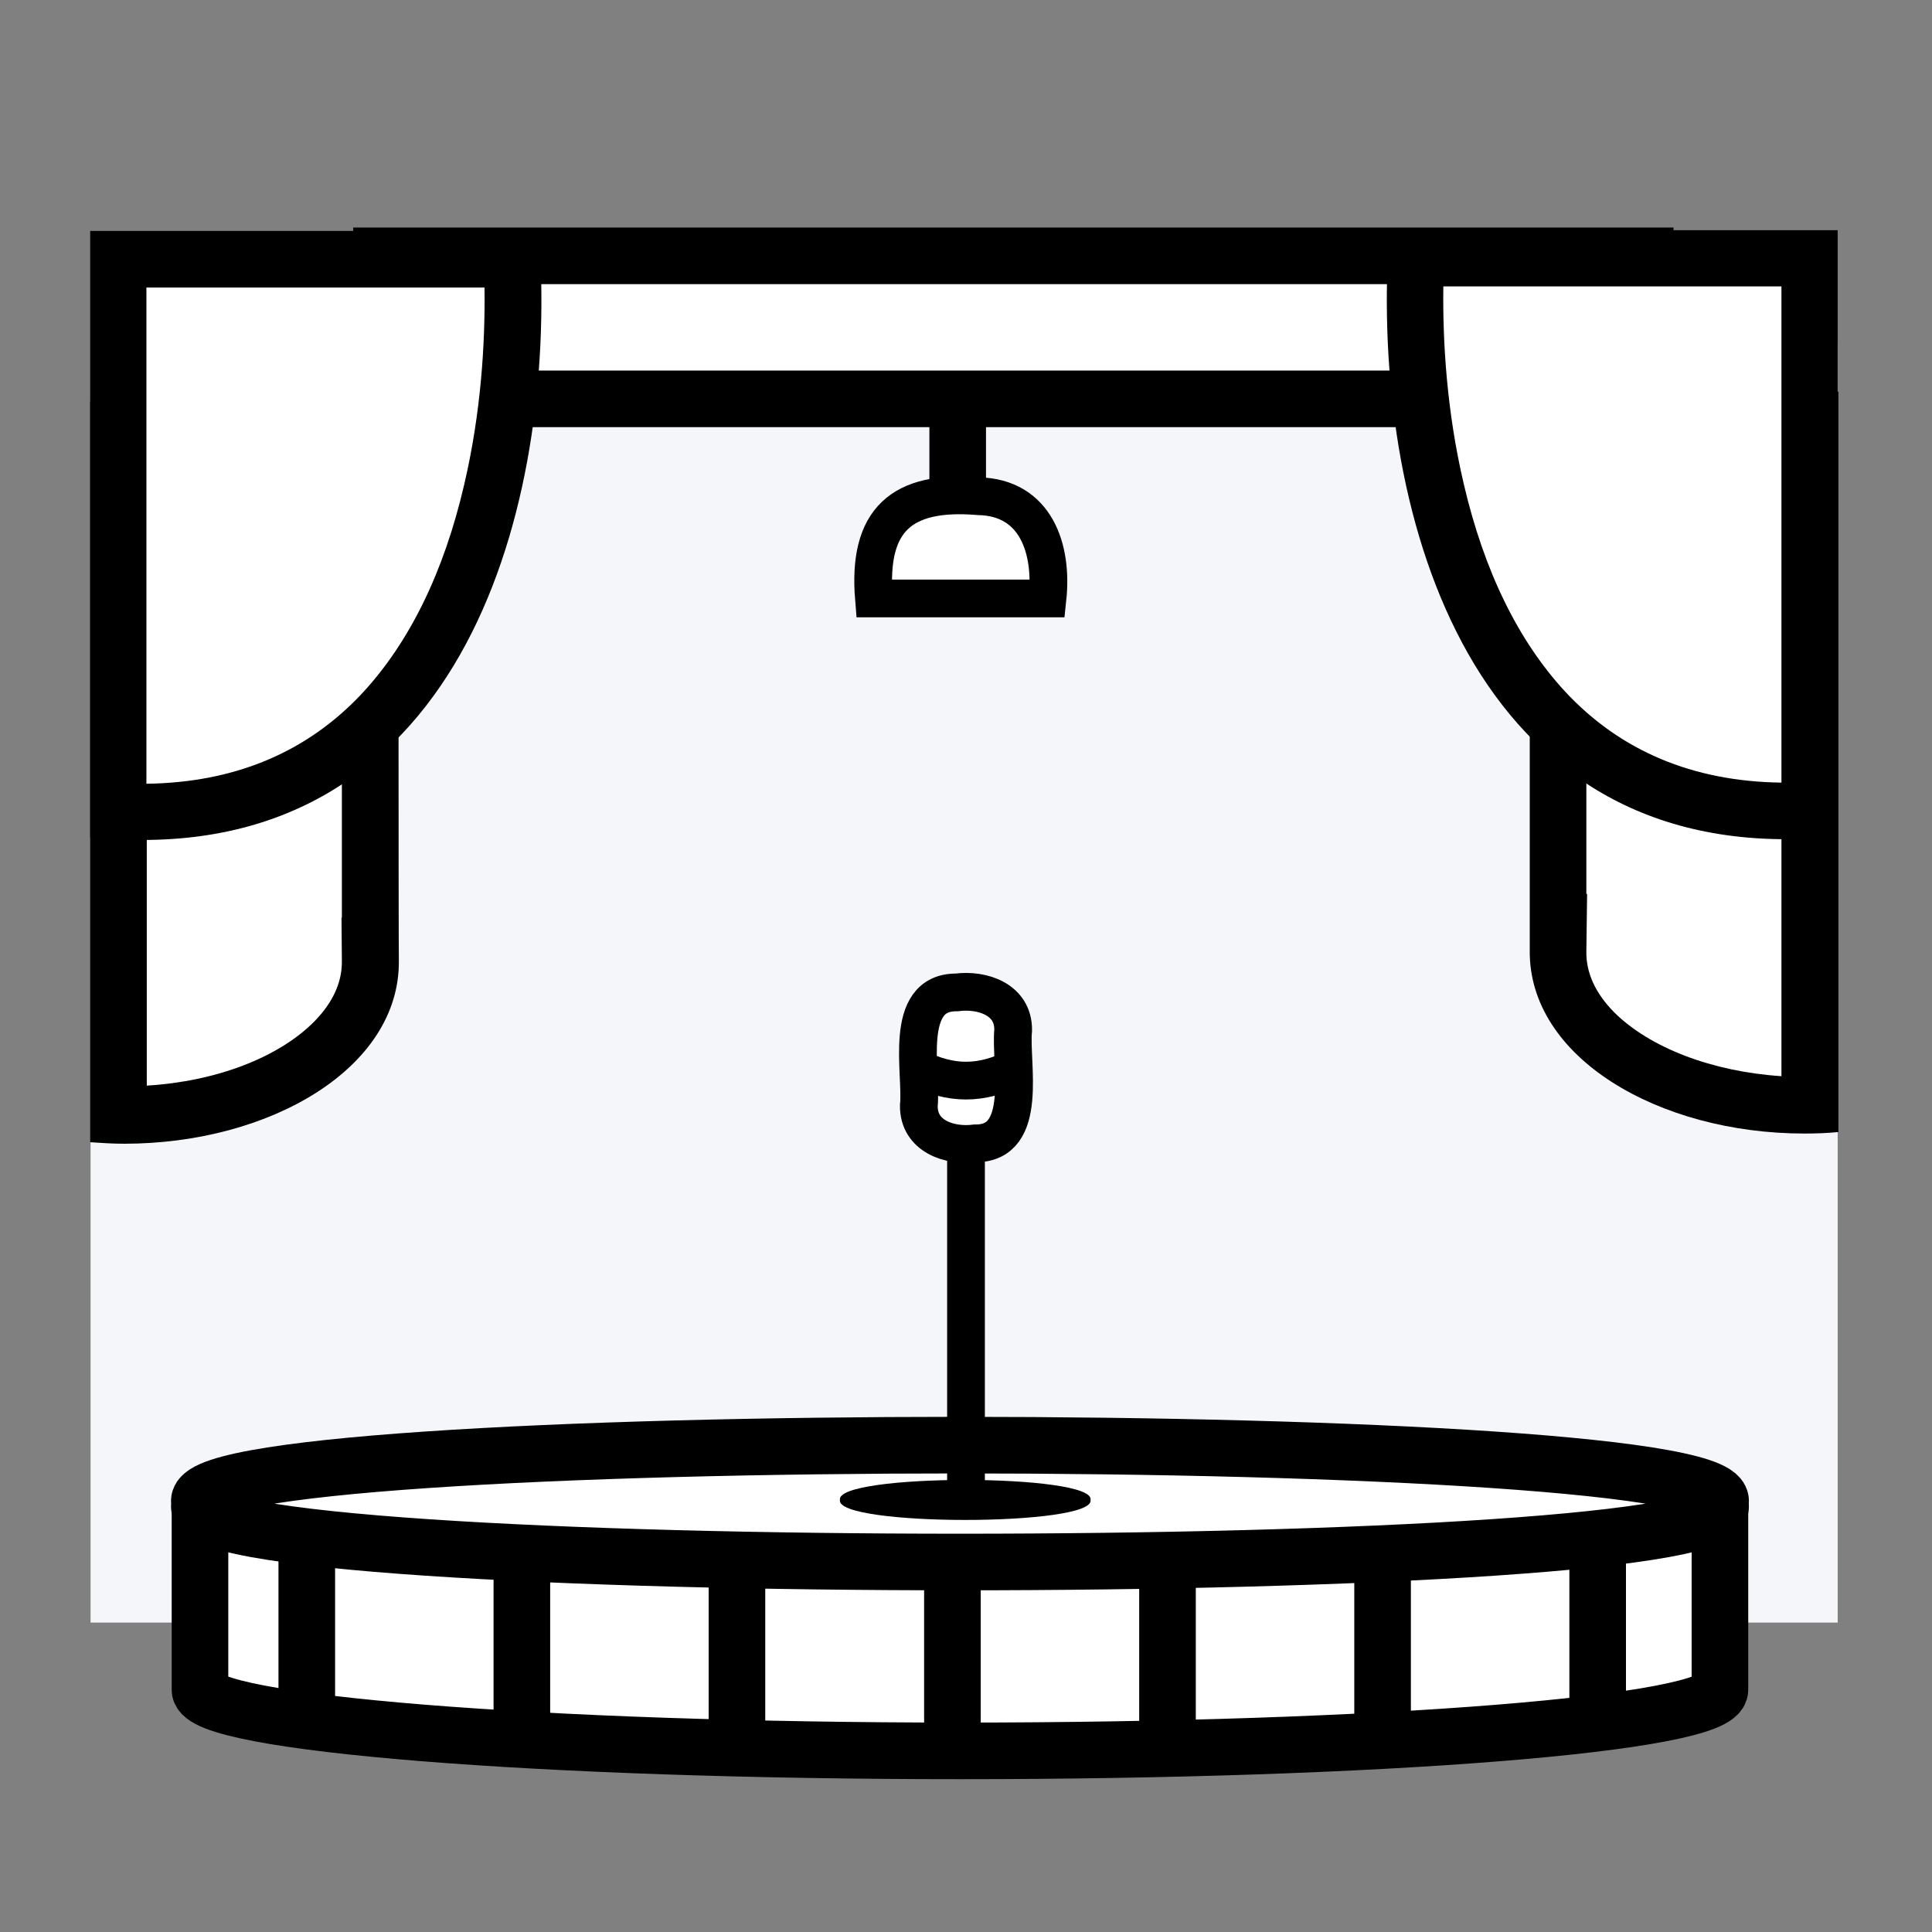 <?xml version="1.0" encoding="utf-8"?>
<!-- Generator: Adobe Illustrator 24.0.2, SVG Export Plug-In . SVG Version: 6.00 Build 0)  -->
<svg version="1.1" id="service-support" xmlns="http://www.w3.org/2000/svg" xmlns:xlink="http://www.w3.org/1999/xlink" x="0px"
	 y="0px" viewBox="0 0 512 512" style="enable-background:new 0 0 512 512;" xml:space="preserve">
<rect x="0" y="0" width="512" height="512" fill="#808080" stroke="none"/>
<style type="text/css">
	.st0{fill:#F4F6FA;}
	.st1{fill:none;stroke:#000000;stroke-width:15;stroke-miterlimit:10;}
	.st2{fill:#FFFFFF;}
	.st3{fill:#FFFFFF;stroke:#000000;stroke-width:15;stroke-miterlimit:10;}
	.st4{fill:none;stroke:#000000;stroke-width:10;stroke-miterlimit:10;}
	.st5{fill-rule:evenodd;clip-rule:evenodd;fill:#FFFFFF;stroke:#000000;stroke-width:10;stroke-miterlimit:10;}
	.st6{fill-rule:evenodd;clip-rule:evenodd;fill:#FFFFFF;stroke:#000000;stroke-width:15;stroke-miterlimit:10;}
</style>
<g>
	<rect x="24" y="91" class="st0" width="463" height="339"/>
</g>
<g>
	<line class="st1" x1="253.8" y1="84.7" x2="253.8" y2="138"/>
</g>
<g>
	<path class="st2" d="M32.8,295.5c-0.5,0-1,0-1.5,0V113.9h66.7c0,25.9,0,111.2,0,134.6l-0.1,0l0.1,6.1c0.1,7.8-3.1,15-9.5,21.4
		C76.7,288,55.4,295.5,32.8,295.5C32.8,295.5,32.8,295.5,32.8,295.5z"/>
	<path d="M90.6,121.4c0,29.7,0,95.4,0,121.8l-0.1,0l0.1,11.4c0.1,5.7-2.4,11.1-7.3,16.1c-9.5,9.6-26.1,15.9-44.4,17V121.4H90.6
		 M105.6,106.4H23.9v196.3c3,0.2,6,0.4,9,0.4c38.7,0,73.1-20.1,72.8-48.5C105.6,254.5,105.6,106.4,105.6,106.4L105.6,106.4z"/>
</g>
<path class="st3" d="M53,398.5v49.3c0,8.9,90.2,16.2,201.4,16.2s201.4-7.2,201.4-16.2v-49.3"/>
<path class="st3" d="M455.8,398.5c10.1,20.6-412.9,20.6-402.8,0C42.9,377.8,465.9,377.8,455.8,398.5z"/>
<g>
	<path class="st2" d="M289,397.5c1.5,7-67.9,7-66.4,0C221.1,390.5,290.5,390.5,289,397.5z"/>
	<path d="M255.8,392.2c-17,0-33.9,1.8-33.2,5.3c-0.7,3.5,16.2,5.3,33.2,5.3c17,0,33.9-1.8,33.2-5.3
		C289.7,394,272.8,392.2,255.8,392.2L255.8,392.2z"/>
</g>
<g>
	<line class="st4" x1="256" y1="272.5" x2="256" y2="395"/>
</g>
<path class="st5" d="M277.6,158.6h-46c-1.7-20.8,7.3-28.8,27.7-27.1C274.5,131.8,279,145.4,277.6,158.6z"/>
<path class="st5" d="M258.5,303c-6.9,0.9-15.1-1.9-15-10c0.9-8.6-4.4-30.1,10-30c6.9-0.9,15.1,1.9,15,10
	C267.6,281.6,272.9,303.1,258.5,303z"/>
<path class="st4" d="M243,283c9.1,4.5,16.9,4.5,26,0"/>
<rect x="101.1" y="67.8" class="st6" width="334.9" height="37.9"/>
<g>
	<path class="st2" d="M37.6,215.2c-2,0-4.1-0.1-6.2-0.2V68.7h104.3c1.7,39.7-6.3,90-34,119.9C85.4,206.2,63.8,215.2,37.6,215.2z"/>
	<path d="M128.4,76.2c0.2,14.7-0.9,33.1-5.4,52.3c-5.4,23.2-14.5,41.7-26.9,55.1c-14.6,15.7-33.8,23.8-57.3,24.1V76.2H128.4
		 M142.8,61.2H23.9v160.7c4.8,0.5,9.3,0.7,13.7,0.7C125.4,222.7,147.9,129.8,142.8,61.2L142.8,61.2z"/>
</g>
<g>
	<path class="st2" d="M478.1,293c-22.5,0-43.9-7.5-55.8-19.5c-6.4-6.5-9.6-13.7-9.5-21.4l0.1-5.1l-0.1,0c0-21.9,0-109.3,0-135.6
		h66.7v181.6C479.1,292.9,478.6,293,478.1,293z"/>
	<path d="M472.1,118.8v166.4c-18.3-1.2-34.9-7.5-44.4-17c-4.9-5-7.4-10.4-7.3-16.1l0.2-15.2h-0.2c0-28.4,0-89.7,0-118.1H472.1
		 M487.1,103.8h-81.7c0,0,0,148.1,0,148.1c-0.3,28.3,34.1,48.5,72.8,48.5c3,0,6-0.1,9-0.4V103.8L487.1,103.8z"/>
</g>
<g>
	<path class="st2" d="M473.4,214.9c-26.2,0-47.7-8.9-64-26.5c-27.8-29.9-35.8-80.3-34-119.9h104.3v146.2
		C477.5,214.9,475.4,214.9,473.4,214.9C473.4,214.9,473.4,214.9,473.4,214.9z"/>
	<path d="M472.1,76v131.4c-23.5-0.3-42.7-8.4-57.3-24.1c-12.4-13.4-21.5-31.9-26.9-55.1c-4.5-19.2-5.6-37.6-5.4-52.3H472.1
		 M487.1,61H368.2c-5.1,68.5,17.4,161.4,105.1,161.4c4.4,0,9-0.2,13.7-0.7V61L487.1,61z"/>
</g>
<line class="st1" x1="252.4" y1="419.5" x2="252.4" y2="457.9"/>
<line class="st1" x1="309.4" y1="419.5" x2="309.4" y2="459.6"/>
<line class="st1" x1="366.4" y1="416.7" x2="366.4" y2="457.9"/>
<line class="st1" x1="423.4" y1="410.2" x2="423.4" y2="453.9"/>
<line class="st1" x1="195.3" y1="419.5" x2="195.3" y2="459.6"/>
<line class="st1" x1="138.3" y1="414.3" x2="138.3" y2="457.9"/>
<line class="st1" x1="81.3" y1="407" x2="81.3" y2="453.9"/>
</svg>
